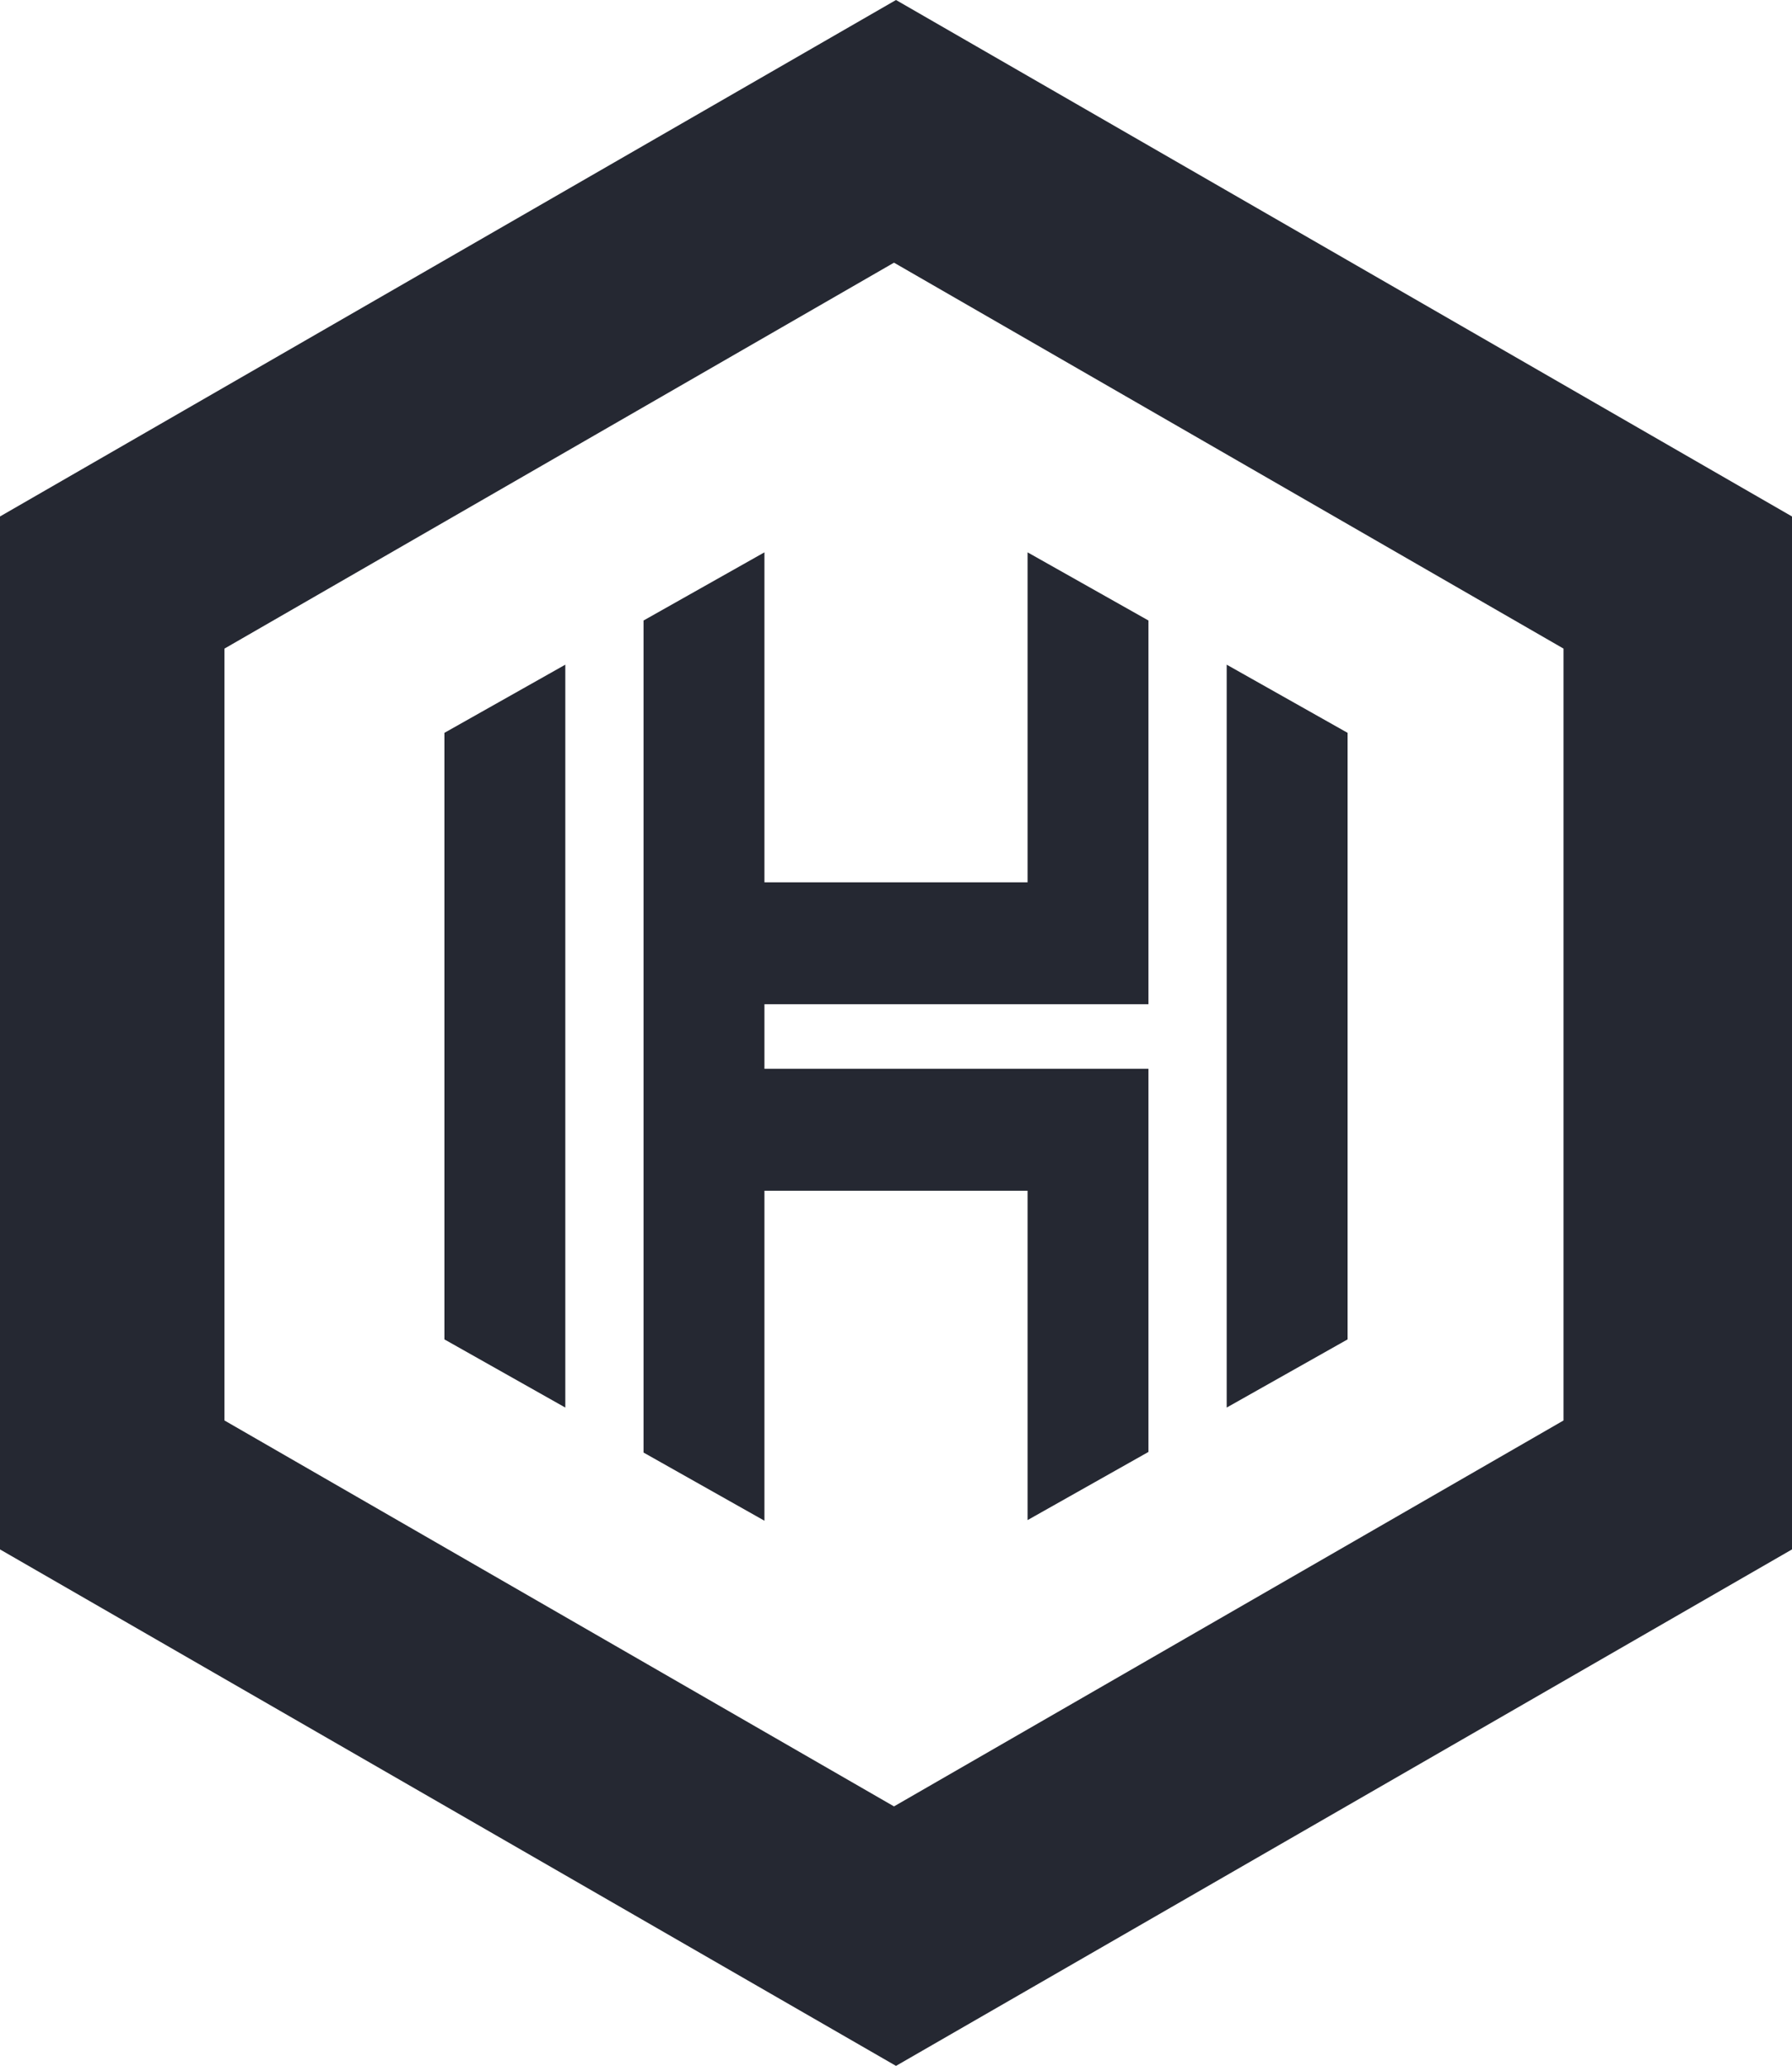 <?xml version="1.0" encoding="UTF-8"?>
<svg width="694px" height="800px" viewBox="0 0 694 800" version="1.1" xmlns="http://www.w3.org/2000/svg" xmlns:xlink="http://www.w3.org/1999/xlink">
    <!-- Generator: Sketch 52.5 (67469) - http://www.bohemiancoding.com/sketch -->
    <title>Safari Pinned Tab Logo</title>
    <desc>Created with Sketch.</desc>
    <g id="Safari-Pinned-Tab" stroke="none" stroke-width="1" fill="none" fill-rule="evenodd">
        <g id="Desktop-HD" transform="translate(-401, -139)">
            <g id="Safari-Pinned-Tab-Logo" transform="translate(348, 139)">
                <rect id="Rectangle" fill-opacity="0" fill="#FFFFFF" x="0" y="0" width="800" height="800"></rect>
                <g id="Logo" transform="translate(53, 0)" fill="#252832">
                    <g id="Group">
                        <g>
                            <path d="M347,0 L694,200 L694,600 L347,800 L-8.52651283e-14,600 L-3.12638804e-13,200 L347,0 Z M346.222,101.718 L86.928,251.167 L86.928,550.065 L346.222,699.514 L605.516,550.065 L605.516,251.167 L346.222,101.718 Z" id="Hexagon"></path>
                            <path d="M521.888,306.705 L521.888,495.753 L521.888,518.67 L475.068,545.07 L475.068,495.753 L475.068,306.705 L475.068,257.388 L521.888,283.787 L521.888,306.705 Z M218.932,306.705 L218.932,495.753 L218.932,545.07 L172.112,518.67 L172.112,495.753 L172.112,306.705 L172.112,283.787 L218.932,257.388 L218.932,306.705 Z M249.228,262.885 L249.228,240.288 L296.048,213.889 L296.048,262.885 L296.048,341.667 L397.952,341.667 L397.952,261.111 L397.952,213.889 L444.772,240.288 L444.772,261.111 L444.772,388.889 L397.952,388.889 L296.048,388.889 L296.048,413.889 L398.276,413.889 L444.772,413.889 L444.772,551.644 L444.772,562.249 L397.952,588.649 L397.952,551.644 L397.952,461.111 L296.048,461.111 L296.048,540.533 L296.048,588.889 L249.228,562.49 L249.228,540.533 L249.228,262.885 Z" id="KC-Logo"></path>
                        </g>
                    </g>
                </g>
            </g>
        </g>
    </g>
</svg>